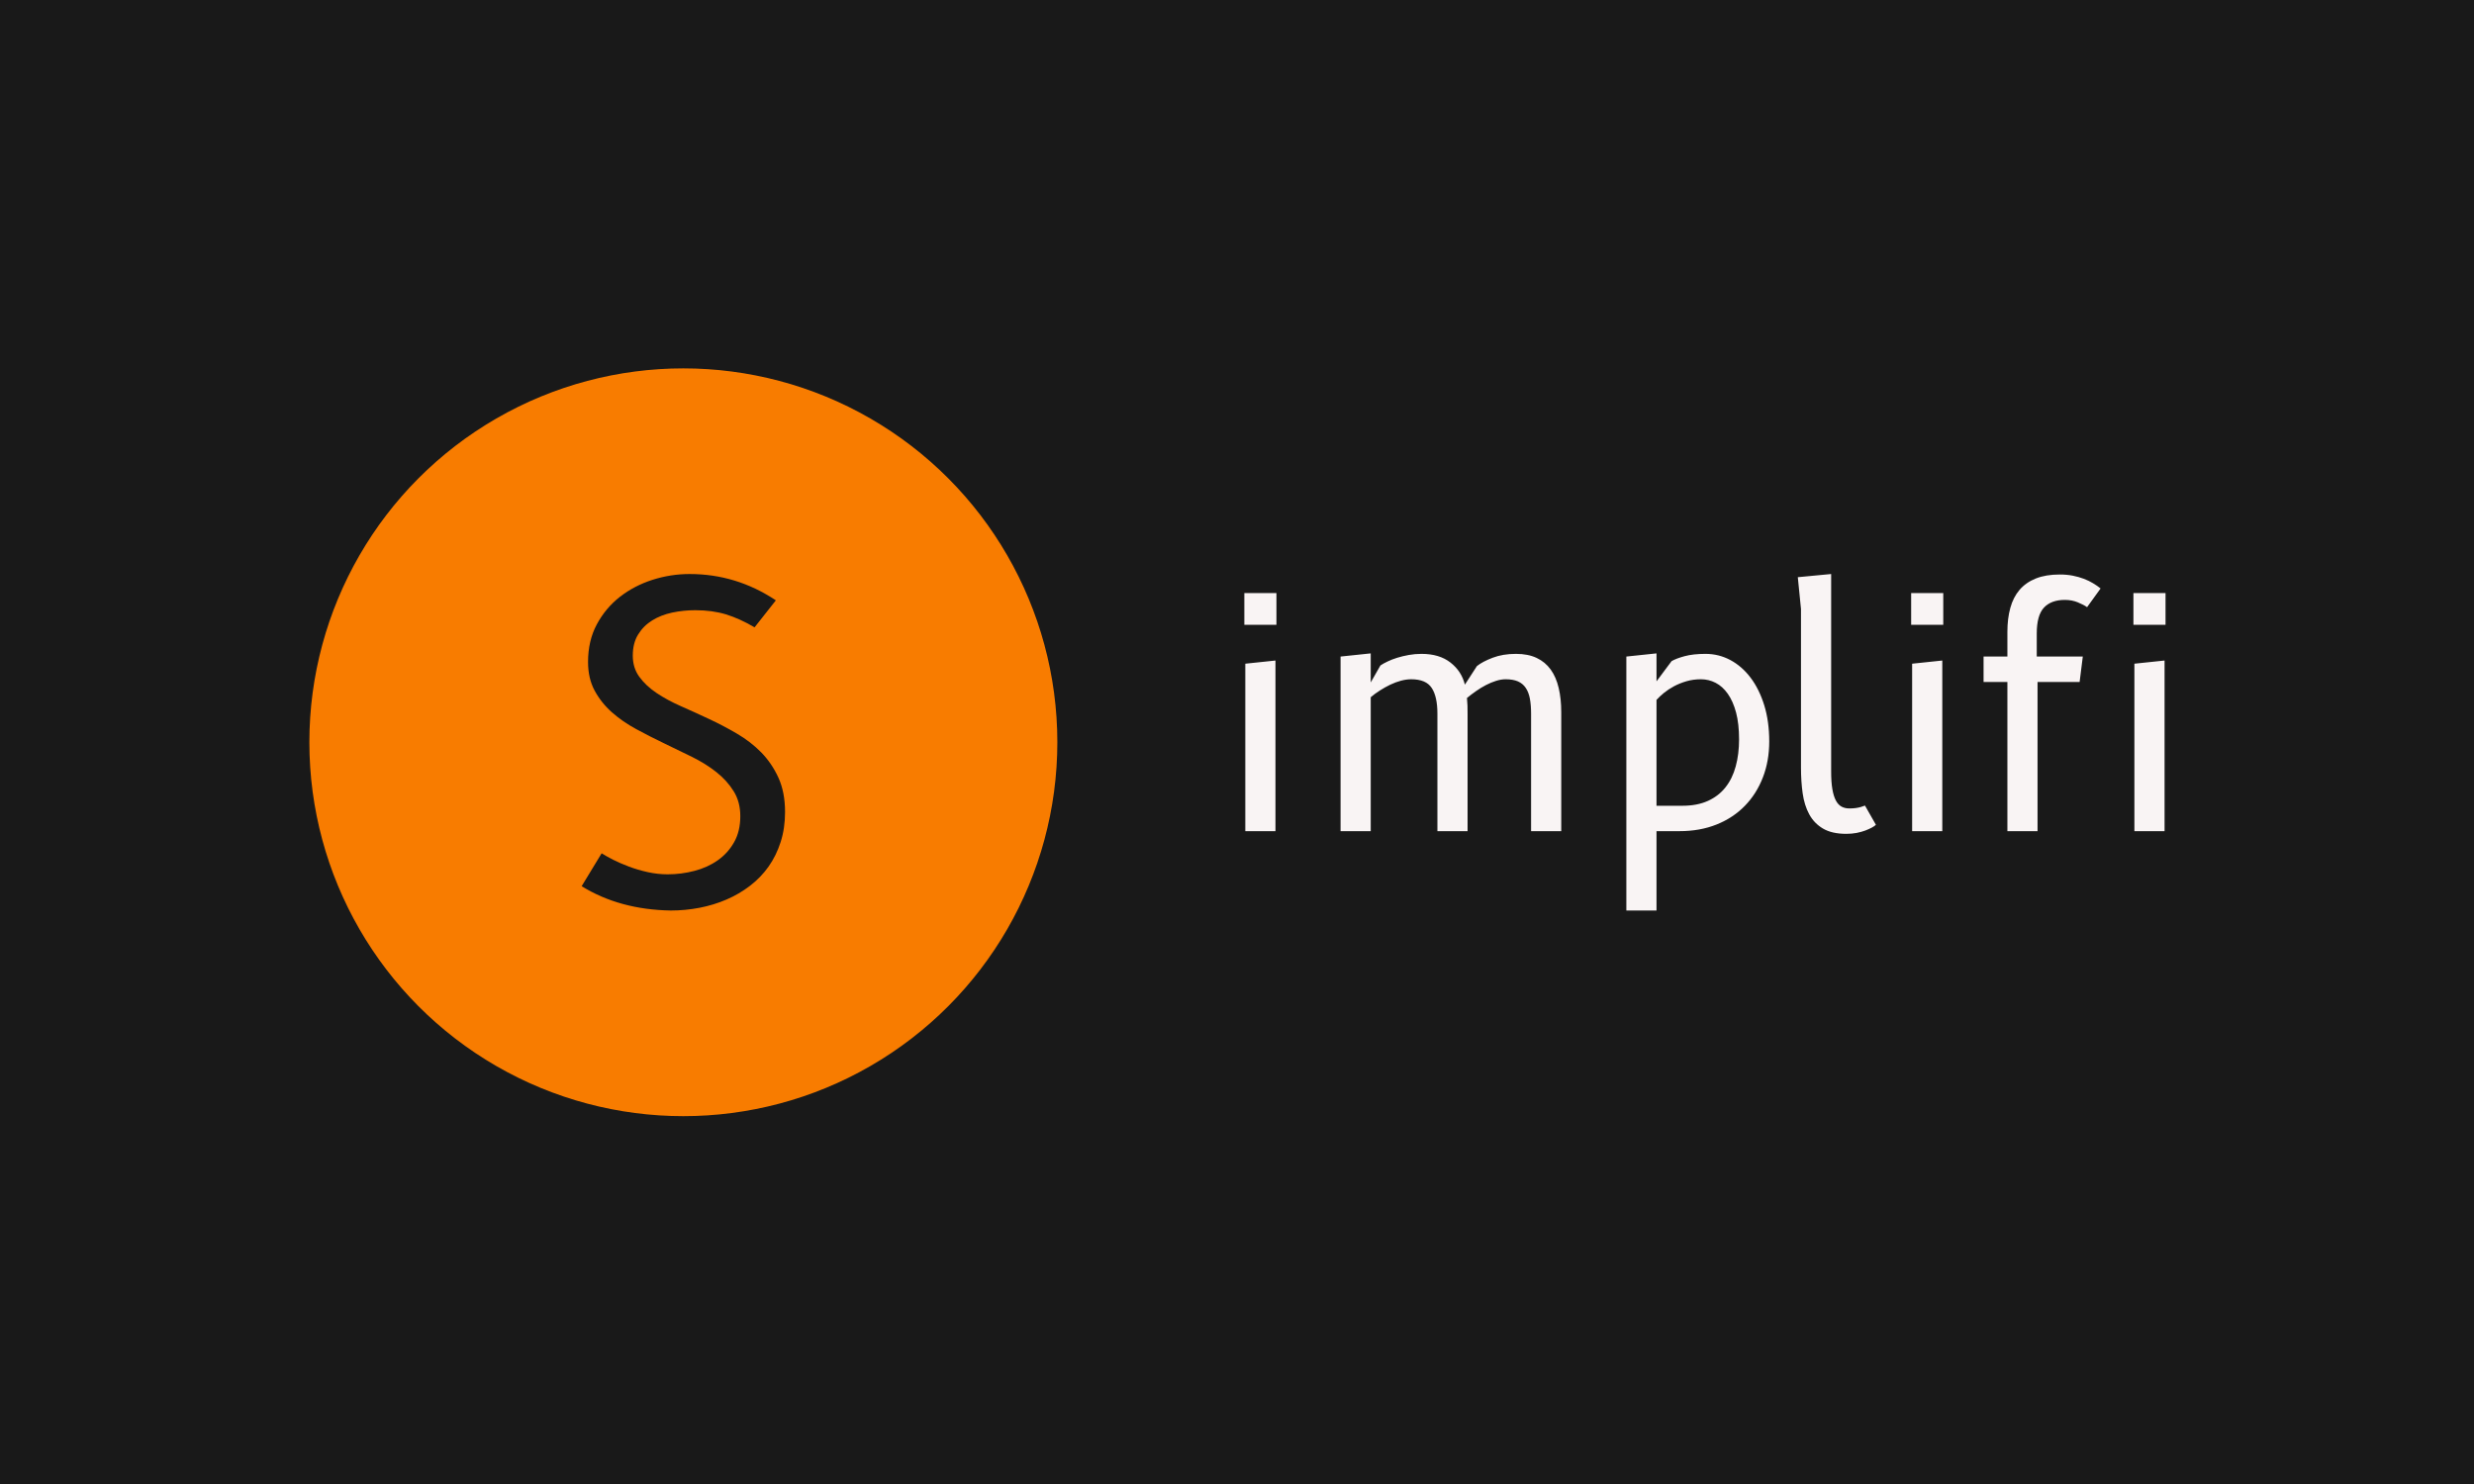 <svg xmlns="http://www.w3.org/2000/svg" version="1.1" xmlns:xlink="http://www.w3.org/1999/xlink" xmlns:svgjs="http://svgjs.dev/svgjs" width="100%" height="100%" viewBox="0 0 1000 600"><rect width="1000" height="600" x="0" y="0" fill="#191919"/><g><circle r="166.667" cx="304.534" cy="326.756" fill="#f87c00" transform="matrix(0.907,0,0,0.907,0,3.74)"/><path d="M345.755 263.491L336.275 275.524Q329.62 271.613 323.508 269.738Q317.396 267.891 309.871 267.891L309.871 267.891Q304.601 267.891 299.549 268.951Q294.524 270.037 290.666 272.428Q286.782 274.818 284.391 278.703Q282.001 282.56 282.001 288.128L282.001 288.128Q282.001 293.616 284.935 297.609Q287.868 301.629 292.622 304.807Q297.349 307.985 303.461 310.675Q309.572 313.364 315.929 316.352Q322.285 319.313 328.397 322.898Q334.509 326.457 339.263 331.292Q343.989 336.155 346.923 342.592Q349.857 349.057 349.857 357.859L349.857 357.859Q349.857 365.084 347.901 371.196Q345.945 377.308 342.495 382.198Q339.018 387.087 334.21 390.754Q329.429 394.421 323.752 396.866Q318.075 399.311 311.773 400.533Q305.471 401.756 298.924 401.756L298.924 401.756Q276.134 401.375 259.21 390.917L259.21 390.917L268.12 376.249Q270.076 377.498 273.254 379.128Q276.432 380.731 280.344 382.198Q284.256 383.664 288.656 384.642Q293.057 385.62 297.539 385.62L297.539 385.62Q303.624 385.62 309.437 384.099Q315.25 382.605 319.786 379.427Q324.35 376.249 327.12 371.359Q329.918 366.47 329.918 359.706L329.918 359.706Q329.918 353.349 326.985 348.623Q324.051 343.869 319.297 340.093Q314.571 336.345 308.459 333.302Q302.347 330.287 295.99 327.245Q289.634 324.202 283.522 320.888Q277.41 317.574 272.657 313.364Q267.93 309.153 264.996 303.721Q262.063 298.288 262.063 290.954L262.063 290.954Q262.063 281.473 265.974 274.193Q269.886 266.913 276.269 261.915Q282.68 256.944 290.802 254.336Q298.924 251.756 307.318 251.756L307.318 251.756Q328.153 251.756 345.755 263.491L345.755 263.491Z " fill="#191919" transform="matrix(0.907,0,0,0.907,0,3.74)"/><path d="M568.409 290.317L568.409 366.378L554.966 366.378L554.966 291.732L568.409 290.317ZM554.534 274.397L554.534 260.246L568.842 260.246L568.842 274.397L554.534 274.397ZM610.862 306.669L610.862 366.378L597.419 366.378L597.419 288.548L610.862 287.133L610.862 300.085L615.186 292.518Q616.444 291.654 618.37 290.749Q620.276 289.826 622.674 289.079Q625.092 288.332 627.843 287.841Q630.595 287.349 633.504 287.349L633.504 287.349Q641.424 287.349 646.377 291.202Q651.33 295.054 652.824 301.068L652.824 301.068L658.189 292.793Q660.666 290.808 665.206 289.079Q669.726 287.349 675.603 287.349L675.603 287.349Q680.988 287.349 684.801 289.157Q688.614 290.946 691.07 294.346Q693.508 297.746 694.628 302.562Q695.768 307.377 695.768 313.312L695.768 313.312L695.768 366.378L682.324 366.378L682.324 314.02Q682.324 310.207 681.794 307.338Q681.263 304.468 679.946 302.522Q678.649 300.577 676.448 299.613Q674.266 298.67 671.004 298.67L671.004 298.67Q668.96 298.67 666.719 299.378Q664.498 300.085 662.238 301.245Q659.958 302.424 657.816 303.937Q655.654 305.451 653.747 307.023L653.747 307.023Q653.944 309.067 653.983 310.443Q654.023 311.819 654.023 314.02L654.023 314.02L654.023 366.378L640.579 366.378L640.579 314.02Q640.579 306.374 638.024 302.522Q635.489 298.67 628.905 298.67L628.905 298.67Q626.782 298.67 624.384 299.299Q621.967 299.948 619.608 301.068Q617.23 302.208 614.97 303.662Q612.71 305.097 610.862 306.669L610.862 306.669ZM738.221 307.868L738.221 355.058L749.817 355.058Q756.342 355.058 761.118 352.896Q765.894 350.734 768.96 346.842Q772.045 342.951 773.519 337.507Q775.013 332.062 775.013 325.478L775.013 325.478Q775.013 318.54 773.677 313.489Q772.32 308.438 769.982 305.136Q767.662 301.854 764.577 300.262Q761.491 298.67 758.032 298.67L758.032 298.67Q754.573 298.67 751.566 299.554Q748.559 300.439 746.043 301.775Q743.527 303.132 741.542 304.743Q739.557 306.374 738.221 307.868L738.221 307.868ZM738.221 401.756L724.777 401.756L724.777 288.548L738.221 287.133L738.221 299.594L744.942 290.592Q746.986 289.393 750.78 288.371Q754.573 287.349 760.076 287.349L760.076 287.349Q765.953 287.349 771.122 290.101Q776.291 292.872 780.143 297.963Q783.995 303.053 786.236 310.266Q788.456 317.479 788.456 326.402L788.456 326.402Q788.456 335.109 785.626 342.42Q782.796 349.751 777.588 355.097Q772.399 360.443 765.009 363.411Q757.6 366.378 748.48 366.378L748.48 366.378L738.221 366.378L738.221 401.756ZM816.051 251.756L816.051 339.767Q816.051 344.444 816.581 347.589Q817.112 350.734 818.134 352.679Q819.156 354.625 820.689 355.451Q822.203 356.257 824.188 356.257L824.188 356.257Q825.74 356.257 827.018 356.08Q828.295 355.903 829.219 355.628L829.219 355.628Q830.28 355.333 831.126 354.979L831.126 354.979L836 363.548Q835.43 364.118 834.192 364.786Q832.953 365.455 831.263 366.103Q829.573 366.732 827.411 367.165Q825.249 367.577 822.773 367.577L822.773 367.577Q816.405 367.577 812.434 365.238Q808.484 362.919 806.283 358.871Q804.101 354.841 803.354 349.496Q802.607 344.169 802.607 338.077L802.607 338.077L802.607 267.322L801.192 253.171L816.051 251.756ZM865.579 290.317L865.579 366.378L852.136 366.378L852.136 291.732L865.579 290.317ZM851.703 274.397L851.703 260.246L866.012 260.246L866.012 274.397L851.703 274.397ZM883.975 299.869L883.975 288.548L894.589 288.548L894.589 277.581Q894.589 271.567 895.905 266.83Q897.203 262.094 900.033 258.792Q902.863 255.51 907.285 253.741Q911.707 251.972 917.938 251.972L917.938 251.972Q921.122 251.972 923.775 252.503Q926.428 253.033 928.649 253.878Q930.89 254.724 932.757 255.863Q934.644 256.984 936.118 258.202L936.118 258.202L930.104 266.536Q928.629 265.474 925.996 264.393Q923.382 263.293 920.198 263.293L920.198 263.293Q914.125 263.293 910.901 266.713Q907.678 270.152 907.678 278.289L907.678 278.289L907.678 288.548L928.197 288.548L926.782 299.869L908.032 299.869L908.032 366.378L894.589 366.378L894.589 299.869L883.975 299.869ZM964.636 290.317L964.636 366.378L951.192 366.378L951.192 291.732L964.636 290.317ZM950.76 274.397L950.76 260.246L965.068 260.246L965.068 274.397L950.76 274.397Z " fill="#f9f4f4" transform="matrix(0.907,0,0,0.907,0,3.74)"/></g></svg>
